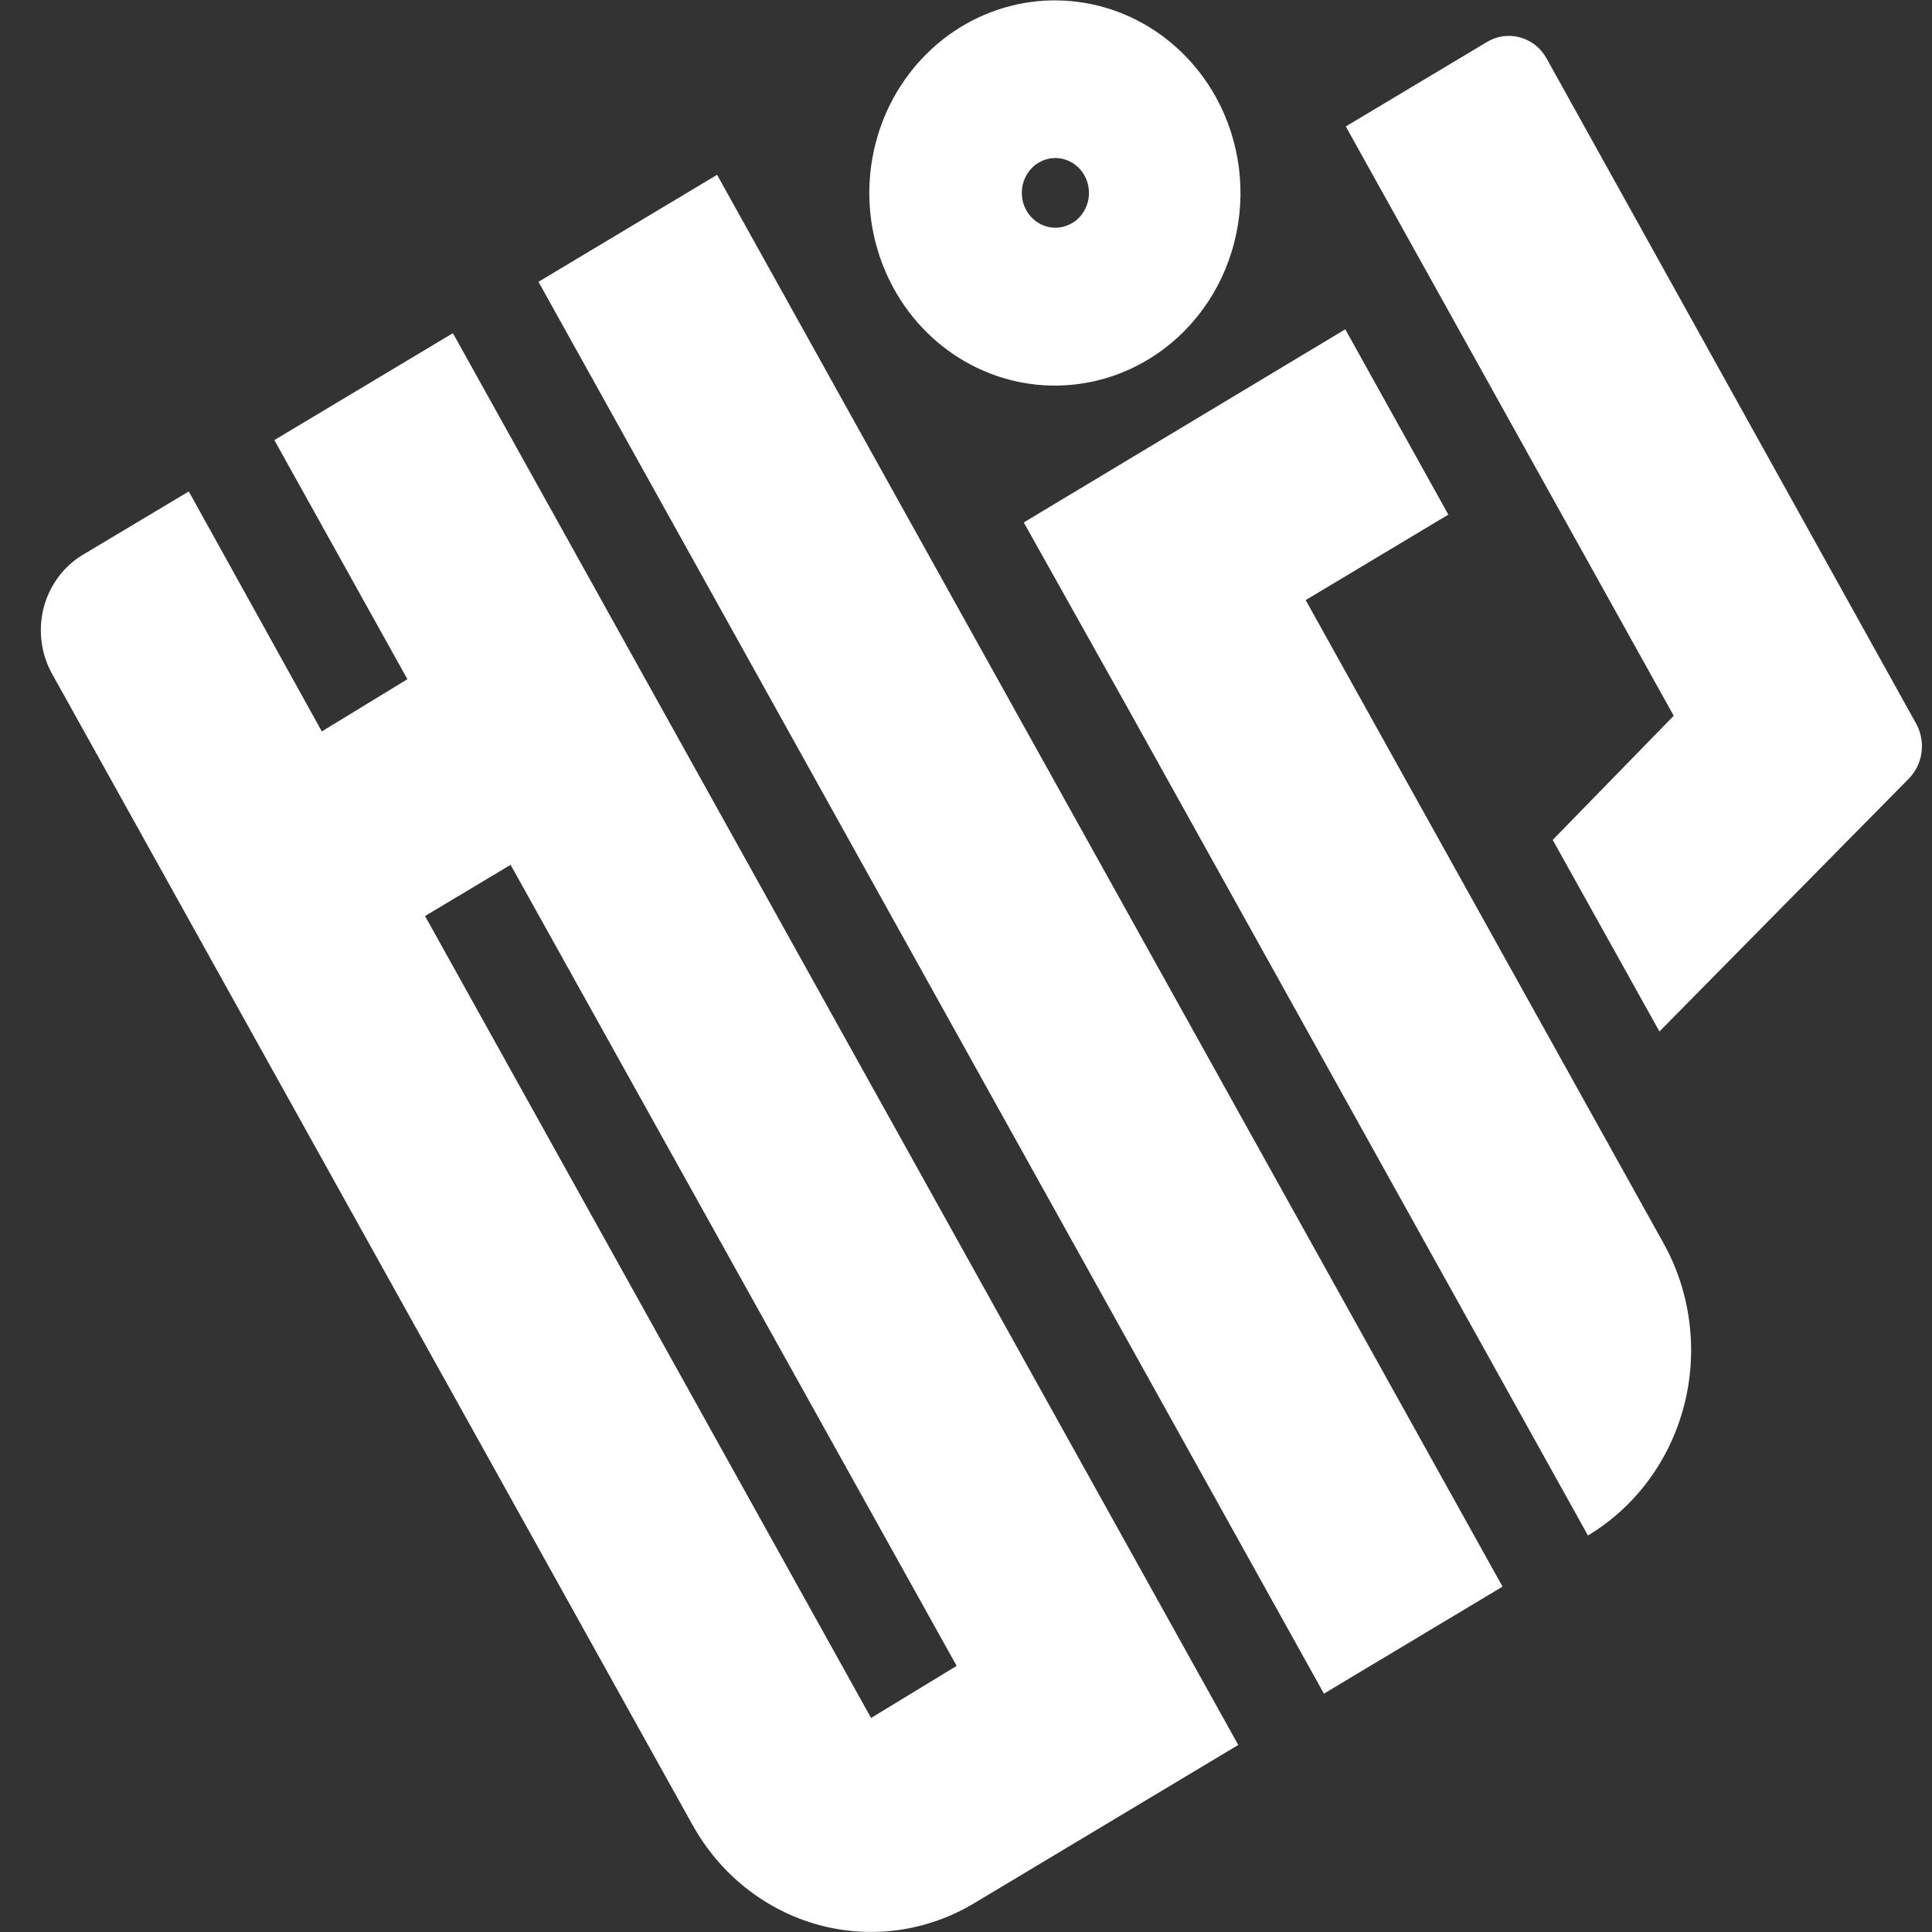 <svg width="38" height="38" viewBox="0 0 38 38" fill="none" xmlns="http://www.w3.org/2000/svg">
<rect x="0" y="0" width="38" height="38" fill="#333333" stroke="none"/>
<path d="M8.013 13.359L6.33 14.386L3.713 9.666L1.623 10.916C1.247 11.144 0.972 11.517 0.859 11.954C0.747 12.391 0.805 12.857 1.022 13.249L13.621 35.894C13.887 36.372 14.241 36.792 14.664 37.129C15.086 37.465 15.568 37.712 16.082 37.855C16.597 37.998 17.133 38.035 17.661 37.963C18.189 37.891 18.698 37.711 19.159 37.435L24.355 34.321L8.908 6.553L5.396 8.656L8.013 13.359ZM17.133 33.79L8.36 18.017L10.043 17.01L18.816 32.766L17.133 33.79Z" fill="white"/>
<path d="M14.104 3.438L10.591 5.543L26.04 33.312L29.553 31.207L14.104 3.438Z" fill="white"/>
<path d="M28.487 10.122L26.46 6.477L20.136 10.276L22.17 13.907L31.233 30.201C31.695 29.924 32.099 29.556 32.423 29.118C32.748 28.679 32.986 28.178 33.124 27.644C33.262 27.11 33.297 26.553 33.227 26.005C33.158 25.457 32.985 24.928 32.718 24.45L25.681 11.803L28.487 10.122Z" fill="white"/>
<path d="M23.906 1.894C23.543 1.246 23.003 0.724 22.355 0.394C21.706 0.064 20.978 -0.058 20.262 0.041C19.547 0.141 18.875 0.459 18.334 0.955C17.792 1.451 17.404 2.102 17.22 2.826C17.035 3.551 17.061 4.316 17.296 5.025C17.53 5.734 17.962 6.355 18.536 6.809C19.11 7.263 19.802 7.531 20.523 7.577C21.244 7.623 21.961 7.447 22.585 7.07C23.421 6.565 24.03 5.736 24.277 4.765C24.525 3.795 24.391 2.762 23.906 1.894ZM21.08 4.391C20.967 4.457 20.838 4.487 20.708 4.477C20.579 4.467 20.455 4.417 20.353 4.334C20.25 4.252 20.174 4.14 20.132 4.012C20.091 3.884 20.087 3.747 20.12 3.617C20.154 3.487 20.223 3.37 20.32 3.28C20.418 3.191 20.538 3.134 20.667 3.115C20.795 3.096 20.926 3.118 21.043 3.176C21.16 3.234 21.258 3.327 21.325 3.442C21.37 3.521 21.4 3.608 21.412 3.698C21.425 3.789 21.419 3.881 21.397 3.97C21.375 4.058 21.335 4.141 21.281 4.213C21.228 4.286 21.16 4.346 21.084 4.391H21.08Z" fill="white"/>
<path d="M29.236 0.832L26.47 2.487L32.92 14.078L30.54 16.52L32.639 20.288L37.531 15.328C37.672 15.19 37.765 15.006 37.793 14.806C37.821 14.607 37.783 14.403 37.686 14.229L30.424 1.158C30.368 1.054 30.292 0.964 30.202 0.891C30.111 0.818 30.007 0.765 29.896 0.735C29.786 0.705 29.67 0.698 29.557 0.714C29.444 0.731 29.334 0.771 29.236 0.832Z" fill="white"/>
</svg>
